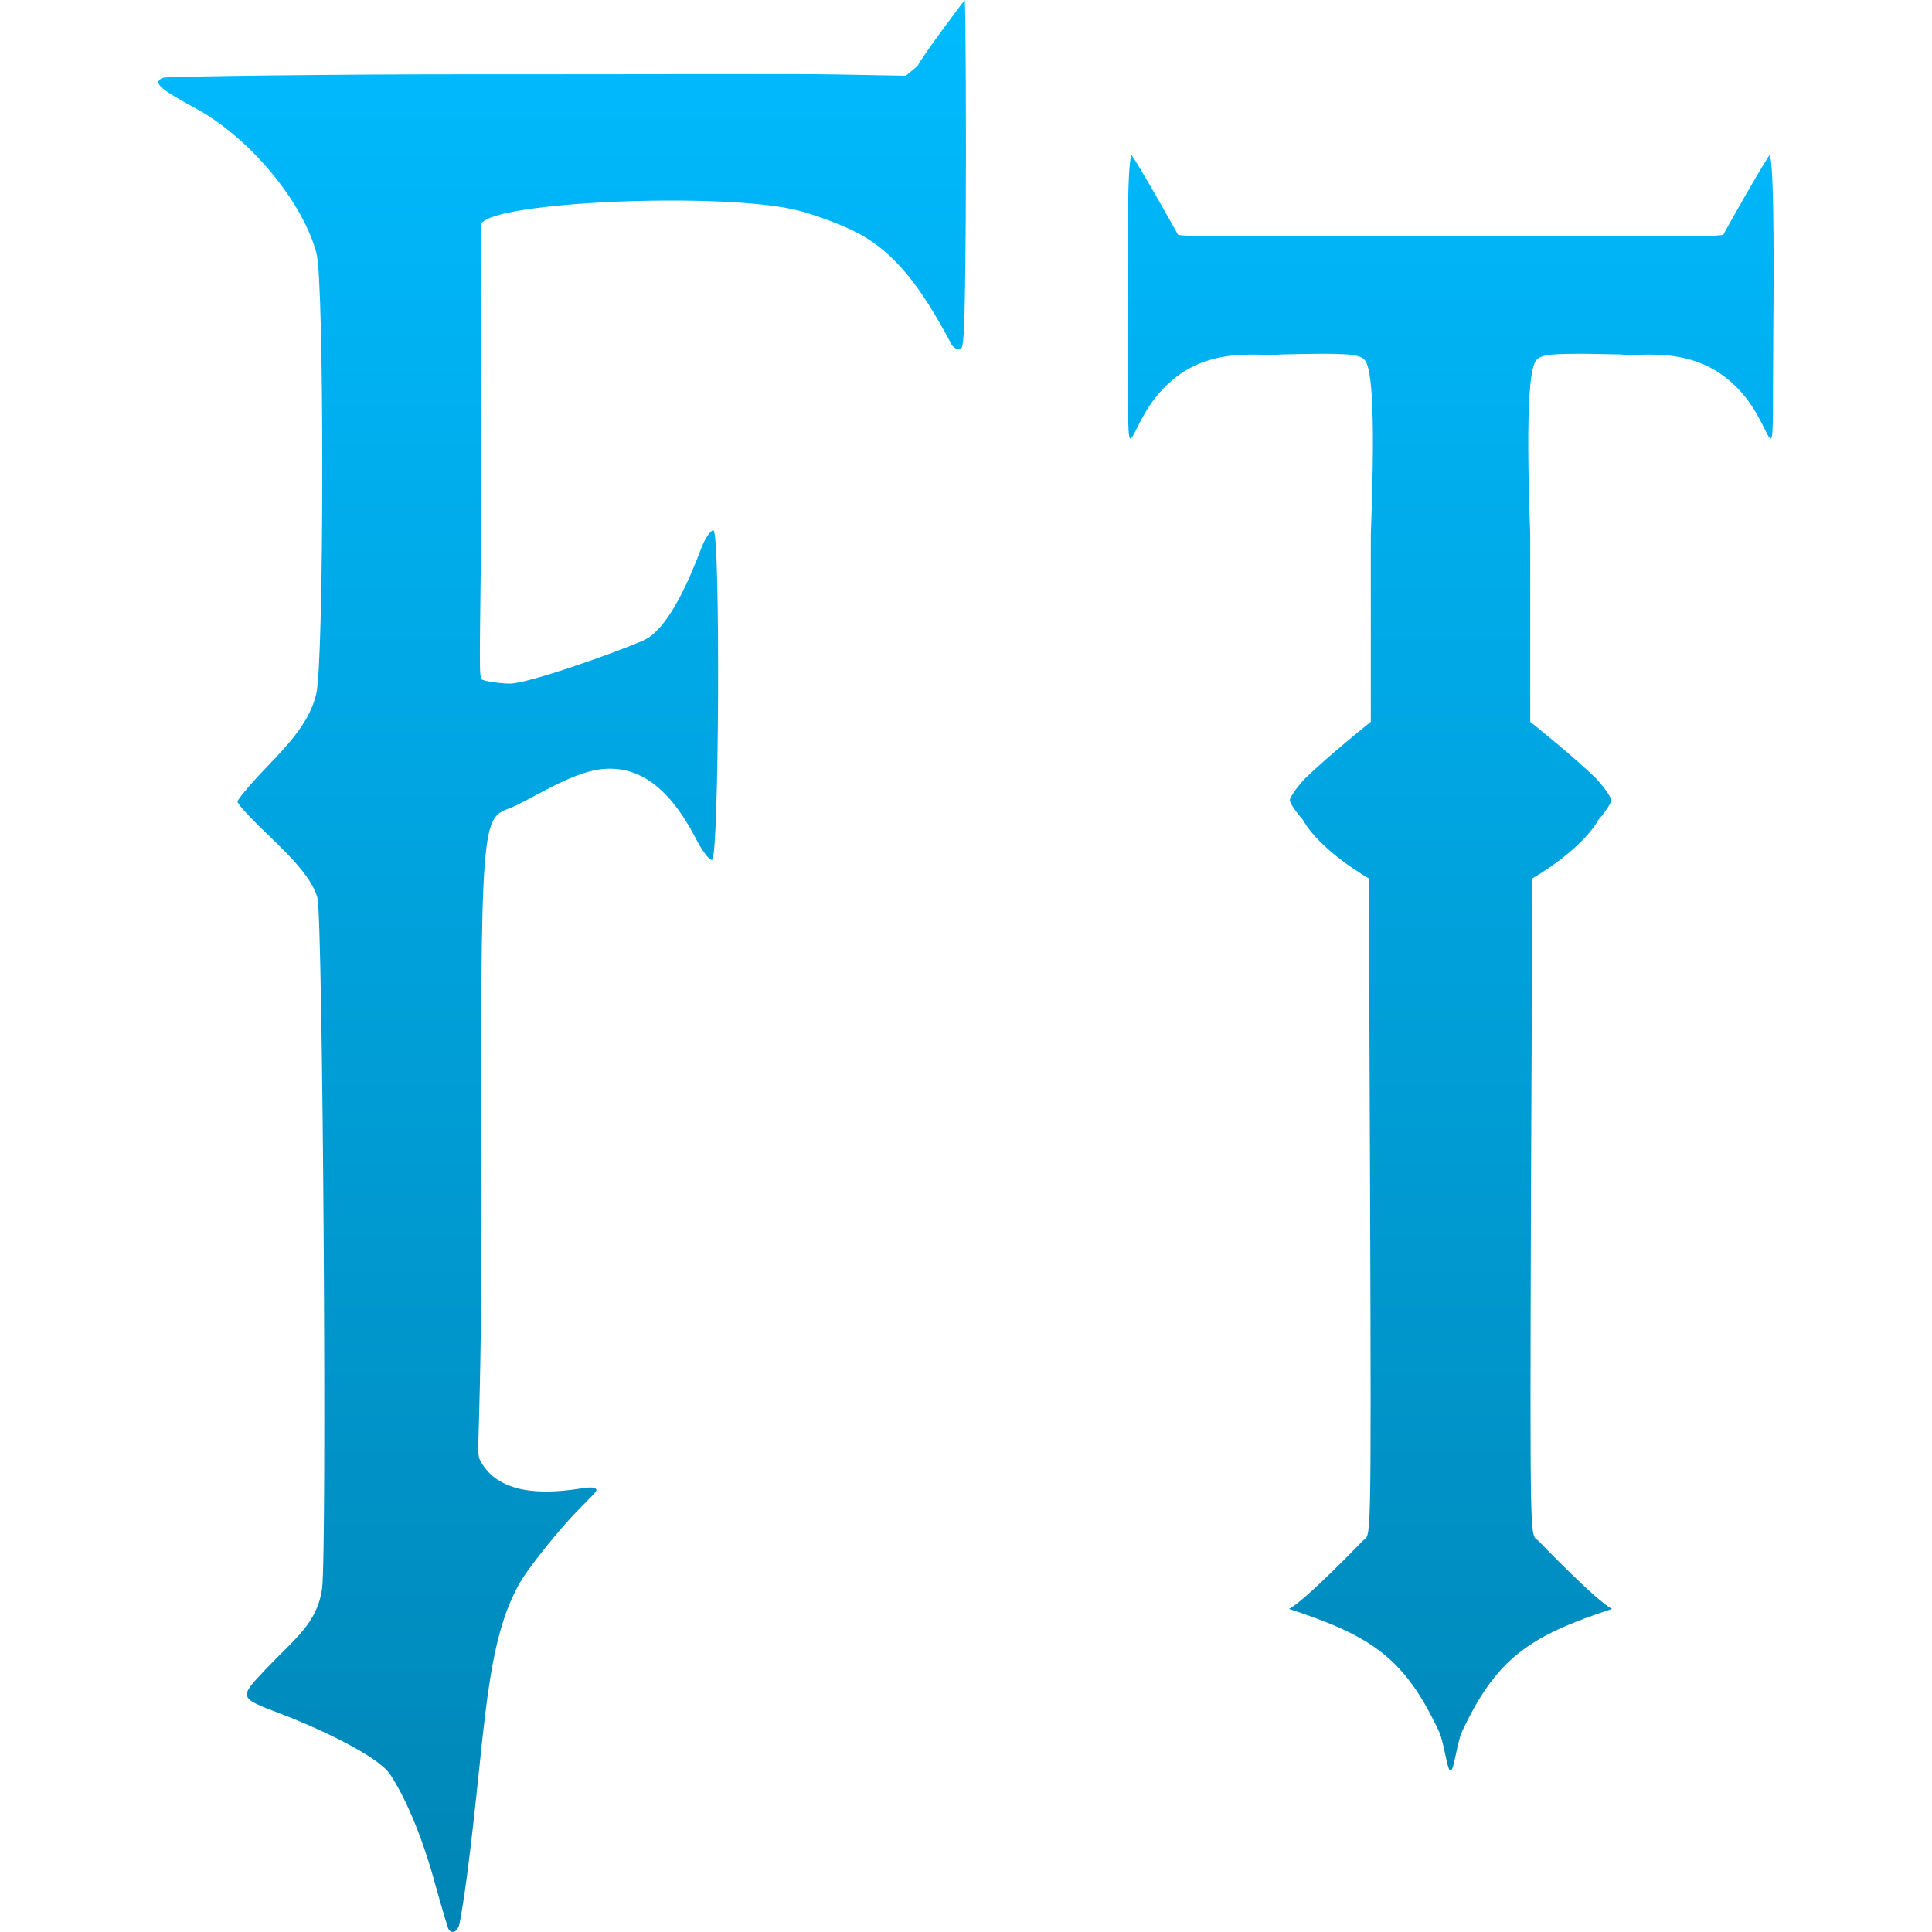 <svg xmlns="http://www.w3.org/2000/svg" xmlns:xlink="http://www.w3.org/1999/xlink" width="64" height="64" viewBox="0 0 64 64" version="1.1">
<defs>
<linearGradient id="linear0" gradientUnits="userSpaceOnUse" x1="0" y1="0" x2="0" y2="1" gradientTransform="matrix(53.508,0,0,64,5.246,0)">
<stop offset="0" style="stop-color:#00bbff;stop-opacity:1;"/>
<stop offset="1" style="stop-color:#0085b5;stop-opacity:1;"/>
</linearGradient>
</defs>
<g id="surface1">
<path style=" stroke:none;fill-rule:evenodd;fill:url(#linear0);" d="M 15.199 63.809 C 15.238 63.703 15.359 62.965 15.465 62.172 C 16.094 57.406 16.047 54.355 17.285 52.324 C 17.516 51.949 18.164 51.121 18.727 50.48 C 19.293 49.844 19.758 49.445 19.758 49.363 C 19.758 49.27 19.594 49.246 19.227 49.309 C 17.48 49.59 16.43 49.27 15.949 48.453 C 15.699 48.027 15.98 48.57 15.949 38.098 C 15.906 26.059 16.035 27.211 17.141 26.66 C 17.941 26.262 18.934 25.637 19.812 25.496 C 21.312 25.258 22.328 26.367 23.07 27.816 C 23.277 28.211 23.508 28.512 23.59 28.484 C 23.824 28.406 23.867 17.566 23.633 17.566 C 23.539 17.566 23.359 17.828 23.234 18.148 C 22.93 18.957 22.195 20.82 21.32 21.211 C 20.406 21.617 17.496 22.645 16.891 22.645 C 16.645 22.645 16.027 22.578 15.949 22.496 C 15.832 22.383 15.945 20.484 15.949 14.684 C 15.949 10.469 15.895 7.488 15.949 7.402 C 16.414 6.676 23.754 6.371 26.289 6.938 C 26.805 7.051 27.672 7.359 28.219 7.621 C 29.645 8.301 30.535 9.555 31.512 11.395 C 31.562 11.496 31.688 11.578 31.785 11.578 C 31.93 11.578 31.961 11.262 31.992 7.246 C 32.008 4.598 31.992 0.16 31.957 0 C 31.957 0 30.574 1.82 30.395 2.184 L 30.008 2.508 L 27.621 2.465 C 26.305 2.441 20.555 2.465 15.828 2.461 C 11.098 2.457 5.52 2.531 5.406 2.574 C 4.988 2.734 5.406 3.004 6.477 3.586 C 8.316 4.586 10.039 6.719 10.484 8.387 C 10.746 9.367 10.738 21.875 10.477 22.988 C 10.219 24.059 9.363 24.844 8.555 25.707 C 8.18 26.113 7.867 26.496 7.867 26.555 C 7.867 26.617 8.18 26.973 8.559 27.344 C 9.324 28.09 10.324 28.988 10.516 29.746 C 10.695 30.469 10.836 51.473 10.668 52.633 C 10.5 53.785 9.762 54.281 8.801 55.297 C 7.906 56.242 7.902 56.242 9.277 56.762 C 10.395 57.184 12.492 58.137 12.922 58.777 C 13.363 59.438 13.941 60.676 14.41 62.395 C 14.629 63.18 14.828 63.859 14.859 63.906 C 14.953 64.062 15.121 64.016 15.199 63.809 Z M 37.492 5.141 C 37.359 5.219 37.332 7.633 37.359 11.098 C 37.398 16.133 37.23 14.504 38.266 13.184 C 39.703 11.352 41.621 11.832 42.43 11.742 C 44.496 11.691 45 11.715 45.195 11.91 C 45.395 12.109 45.586 13.094 45.41 17.703 L 45.41 23.91 C 45.41 23.91 43.988 25.047 43.207 25.812 C 42.945 26.102 42.727 26.414 42.727 26.504 C 42.727 26.598 42.922 26.887 43.152 27.148 C 43.738 28.195 45.344 29.098 45.344 29.098 L 45.387 39.816 C 45.426 51.52 45.414 50.801 45.148 51.035 C 45.148 51.035 43.223 53.039 42.699 53.297 C 45.453 54.199 46.551 54.93 47.707 57.441 C 47.895 58.055 47.945 58.648 48.051 58.648 C 48.16 58.648 48.207 58.055 48.395 57.441 C 49.555 54.93 50.656 54.199 53.402 53.297 C 52.879 53.039 50.957 51.035 50.957 51.035 C 50.688 50.801 50.68 51.52 50.715 39.816 L 50.762 29.098 C 50.762 29.098 52.363 28.195 52.957 27.148 C 53.188 26.887 53.375 26.598 53.375 26.504 C 53.375 26.414 53.16 26.102 52.895 25.812 C 52.121 25.047 50.691 23.91 50.691 23.91 L 50.691 17.703 C 50.523 13.094 50.711 12.109 50.91 11.91 C 51.109 11.715 51.609 11.691 53.676 11.742 C 54.484 11.832 56.398 11.352 57.84 13.184 C 58.875 14.504 58.703 16.133 58.742 11.098 C 58.773 7.633 58.742 5.219 58.613 5.141 C 58.137 5.875 57.086 7.773 57.086 7.773 C 56.879 7.875 53.168 7.812 48.051 7.812 C 42.938 7.812 39.223 7.875 39.023 7.773 C 39.023 7.773 37.969 5.875 37.492 5.141 Z M 37.492 5.141 "/>
</g>
</svg>
